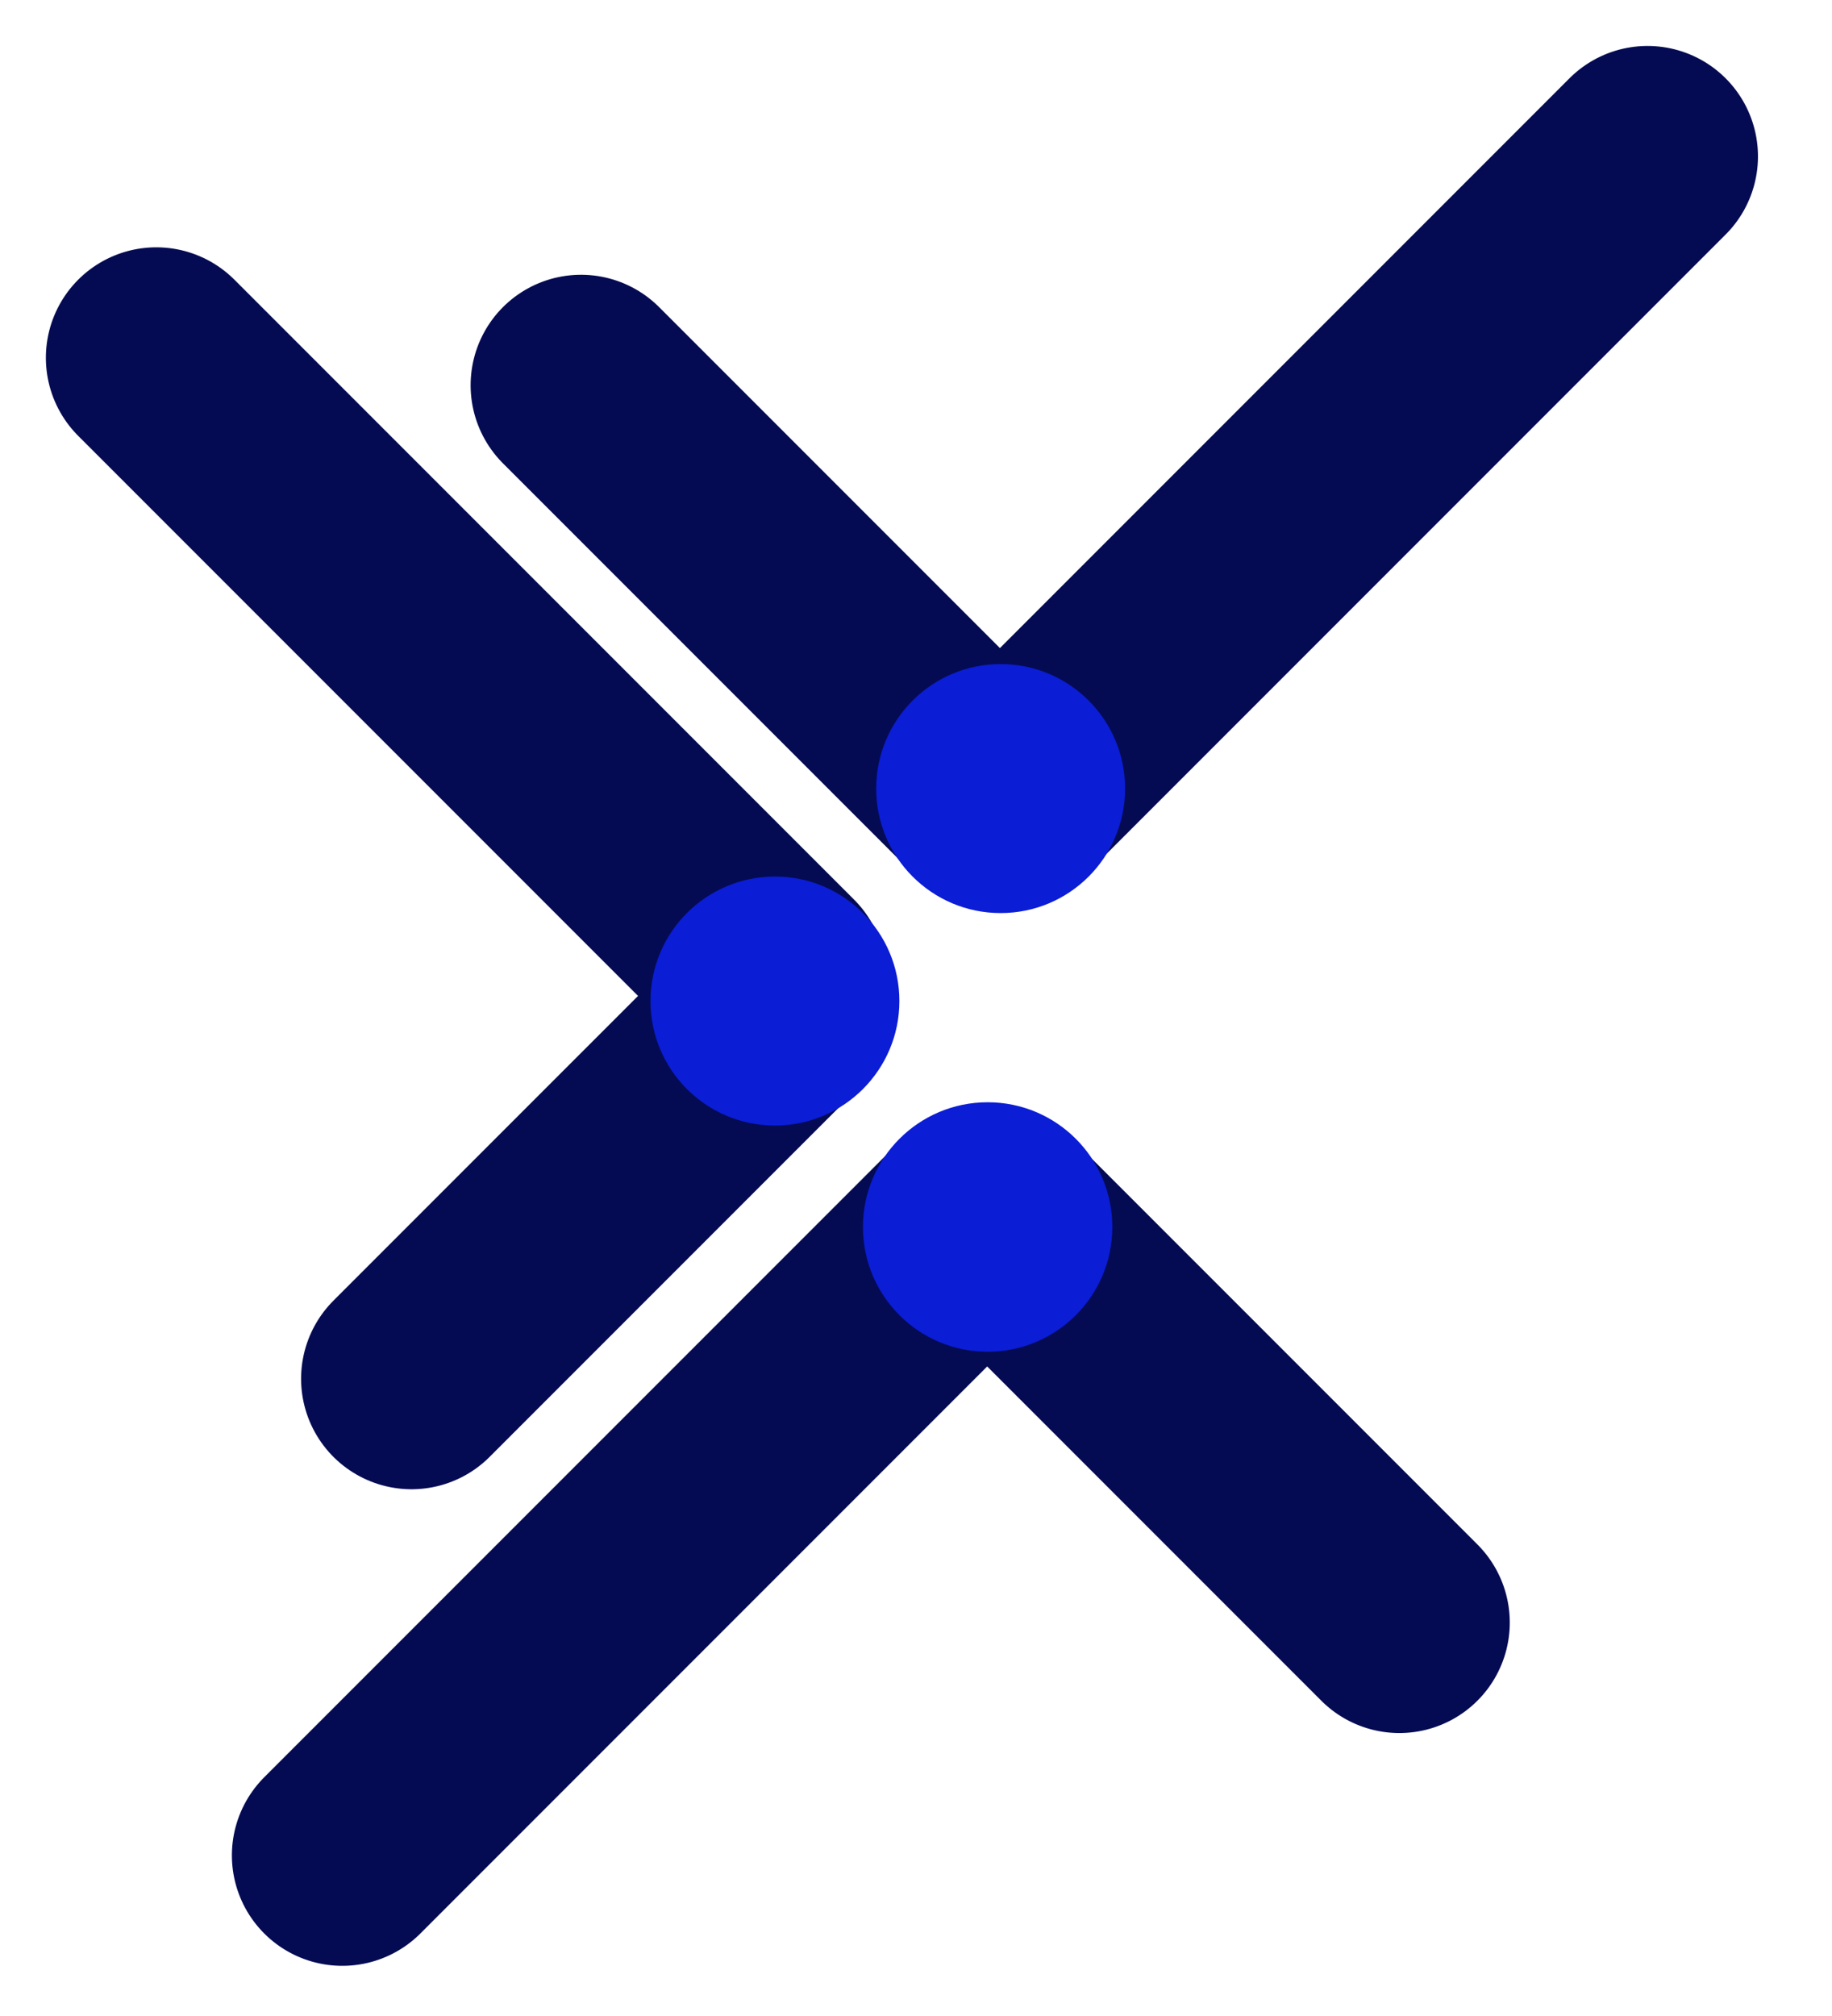 <svg width="30" height="33" viewBox="0 0 30 33" fill="none" xmlns="http://www.w3.org/2000/svg">
<line x1="1.809" y1="-1.809" x2="16.162" y2="-1.809" transform="matrix(-0.707 -0.707 -0.707 0.707 12.707 18.562)" stroke="#040B52" stroke-width="3.617" stroke-linecap="round"/>
<path d="M12.569 16.739L6.739 22.569" stroke="#040B52" stroke-width="3.617" stroke-linecap="round"/>
<circle r="2.038" transform="matrix(1 0 0 -1 12.69 16.386)" fill="#0B1DD5"/>
<line x1="1.809" y1="-1.809" x2="16.162" y2="-1.809" transform="matrix(-0.707 0.707 0.707 0.707 18.311 20.223)" stroke="#040B52" stroke-width="3.617" stroke-linecap="round"/>
<line x1="1.809" y1="-1.809" x2="11.16" y2="-1.809" transform="matrix(0.707 0.707 0.707 -0.707 16.304 17.391)" stroke="#040B52" stroke-width="3.617" stroke-linecap="round"/>
<circle r="2.042" transform="matrix(0 -1 -1 0 16.173 20.085)" fill="#0B1DD5"/>
<line x1="1.809" y1="-1.809" x2="16.162" y2="-1.809" transform="matrix(0.707 -0.707 -0.707 -0.707 14.274 12.708)" stroke="#040B52" stroke-width="3.617" stroke-linecap="round"/>
<line x1="1.809" y1="-1.809" x2="11.16" y2="-1.809" transform="matrix(-0.707 -0.707 -0.707 0.707 16.126 15.475)" stroke="#040B52" stroke-width="3.617" stroke-linecap="round"/>
<circle r="2.038" transform="matrix(-9.08269e-05 1 1 9.08269e-05 16.386 12.908)" fill="#0B1DD5"/>
</svg>
